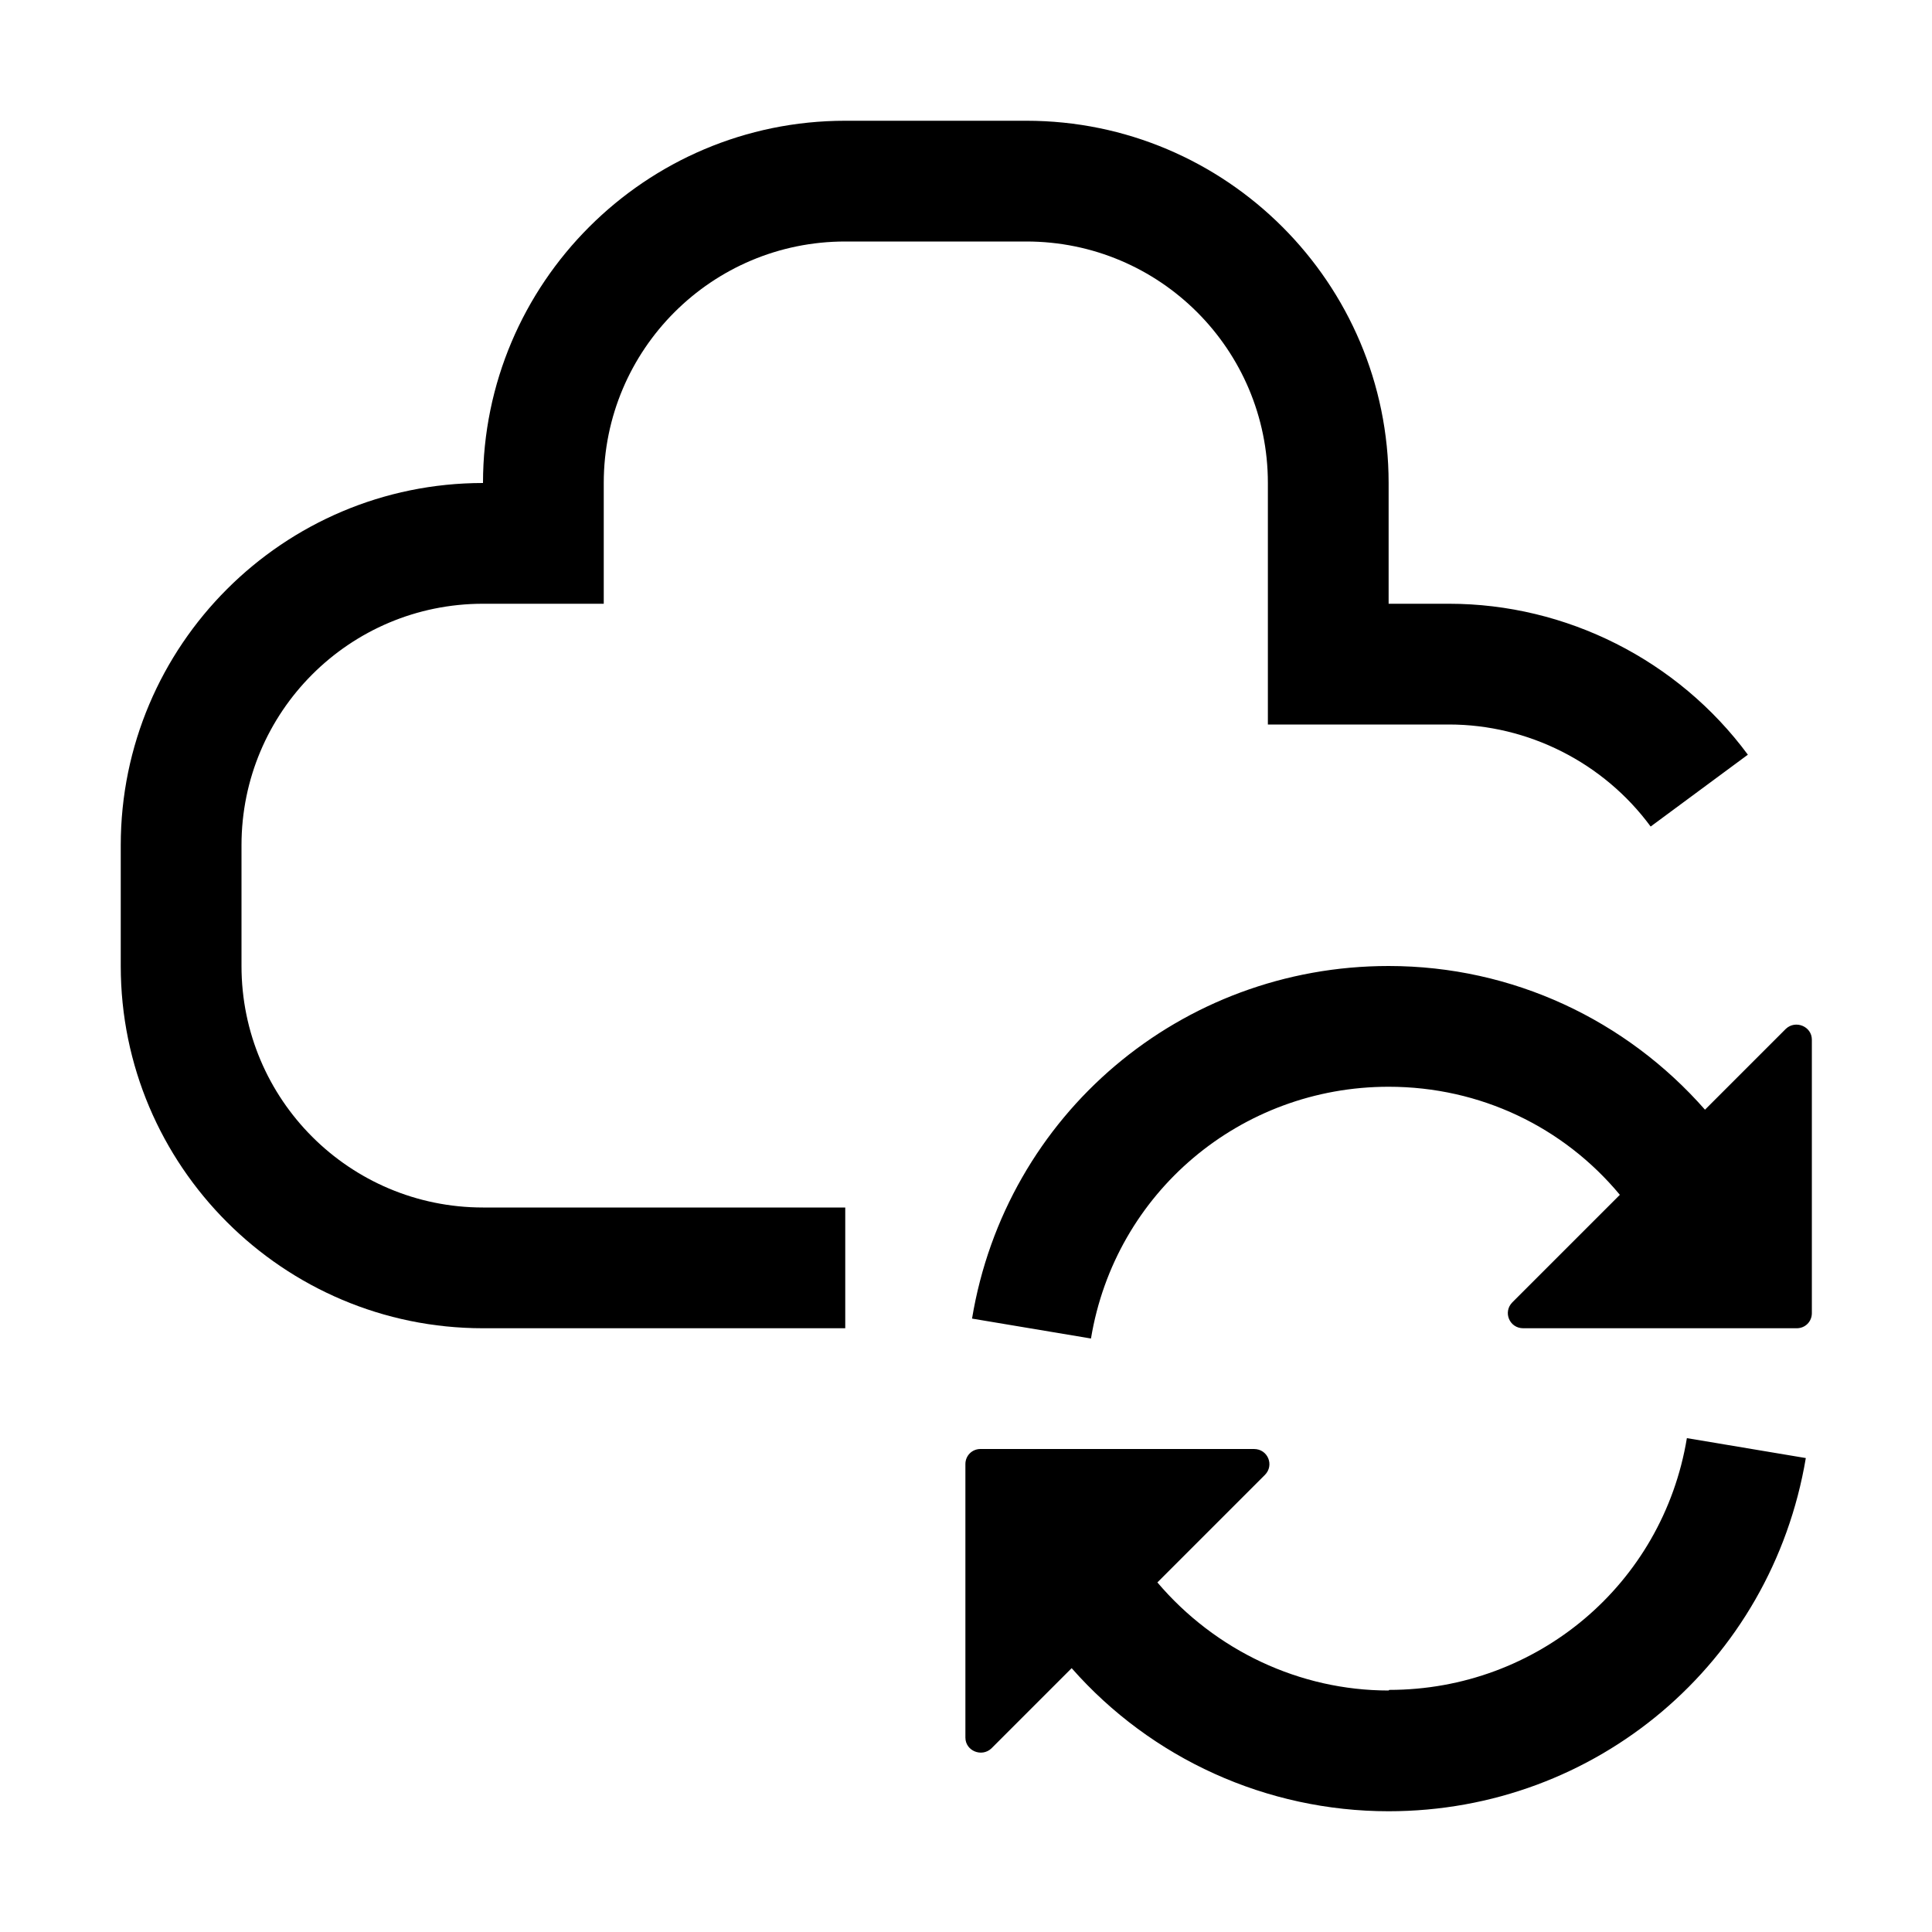 <svg viewBox="0 0 32 32" xmlns="http://www.w3.org/2000/svg">
<path d="M8 10H10V8C10 5.79 11.79 4 14 4H17C19.21 4 21 5.79 21 8V12H24C25.31 12 26.56 12.63 27.34 13.69L28.95 12.5C27.79 10.93 25.94 10 24 10H23V8C23 4.69 20.31 2 17 2H14C10.69 2 8 4.69 8 8C4.69 8 2 10.69 2 14V16C2 19.31 4.69 22 8 22H14V20H8C5.79 20 4 18.21 4 16V14C4 11.79 5.79 10 8 10Z"/>
<path d="M28.24 18.38C26.94 16.9 25.06 16 23 16C19.56 16 16.66 18.46 16.1 21.84L18.07 22.17C18.47 19.75 20.55 18 23 18C24.52 18 25.9 18.67 26.83 19.79L25.05 21.57C24.89 21.73 25 22 25.23 22H29.76C29.9 22 30.01 21.89 30.01 21.75V17.22C30.01 17 29.74 16.89 29.58 17.04L28.24 18.38Z"/>
<path d="M19.17 26.21C20.13 27.34 21.53 28 23 28L23.01 27.99C25.46 27.99 27.54 26.24 27.94 23.82L29.91 24.15C29.34 27.54 26.44 30 23 30C20.98 30 19.07 29.13 17.75 27.63L16.42 28.96C16.26 29.11 15.99 29 15.99 28.78V24.25C15.99 24.11 16.1 24 16.24 24H20.77C21 24 21.11 24.27 20.95 24.43L19.17 26.21Z"/>
</svg>